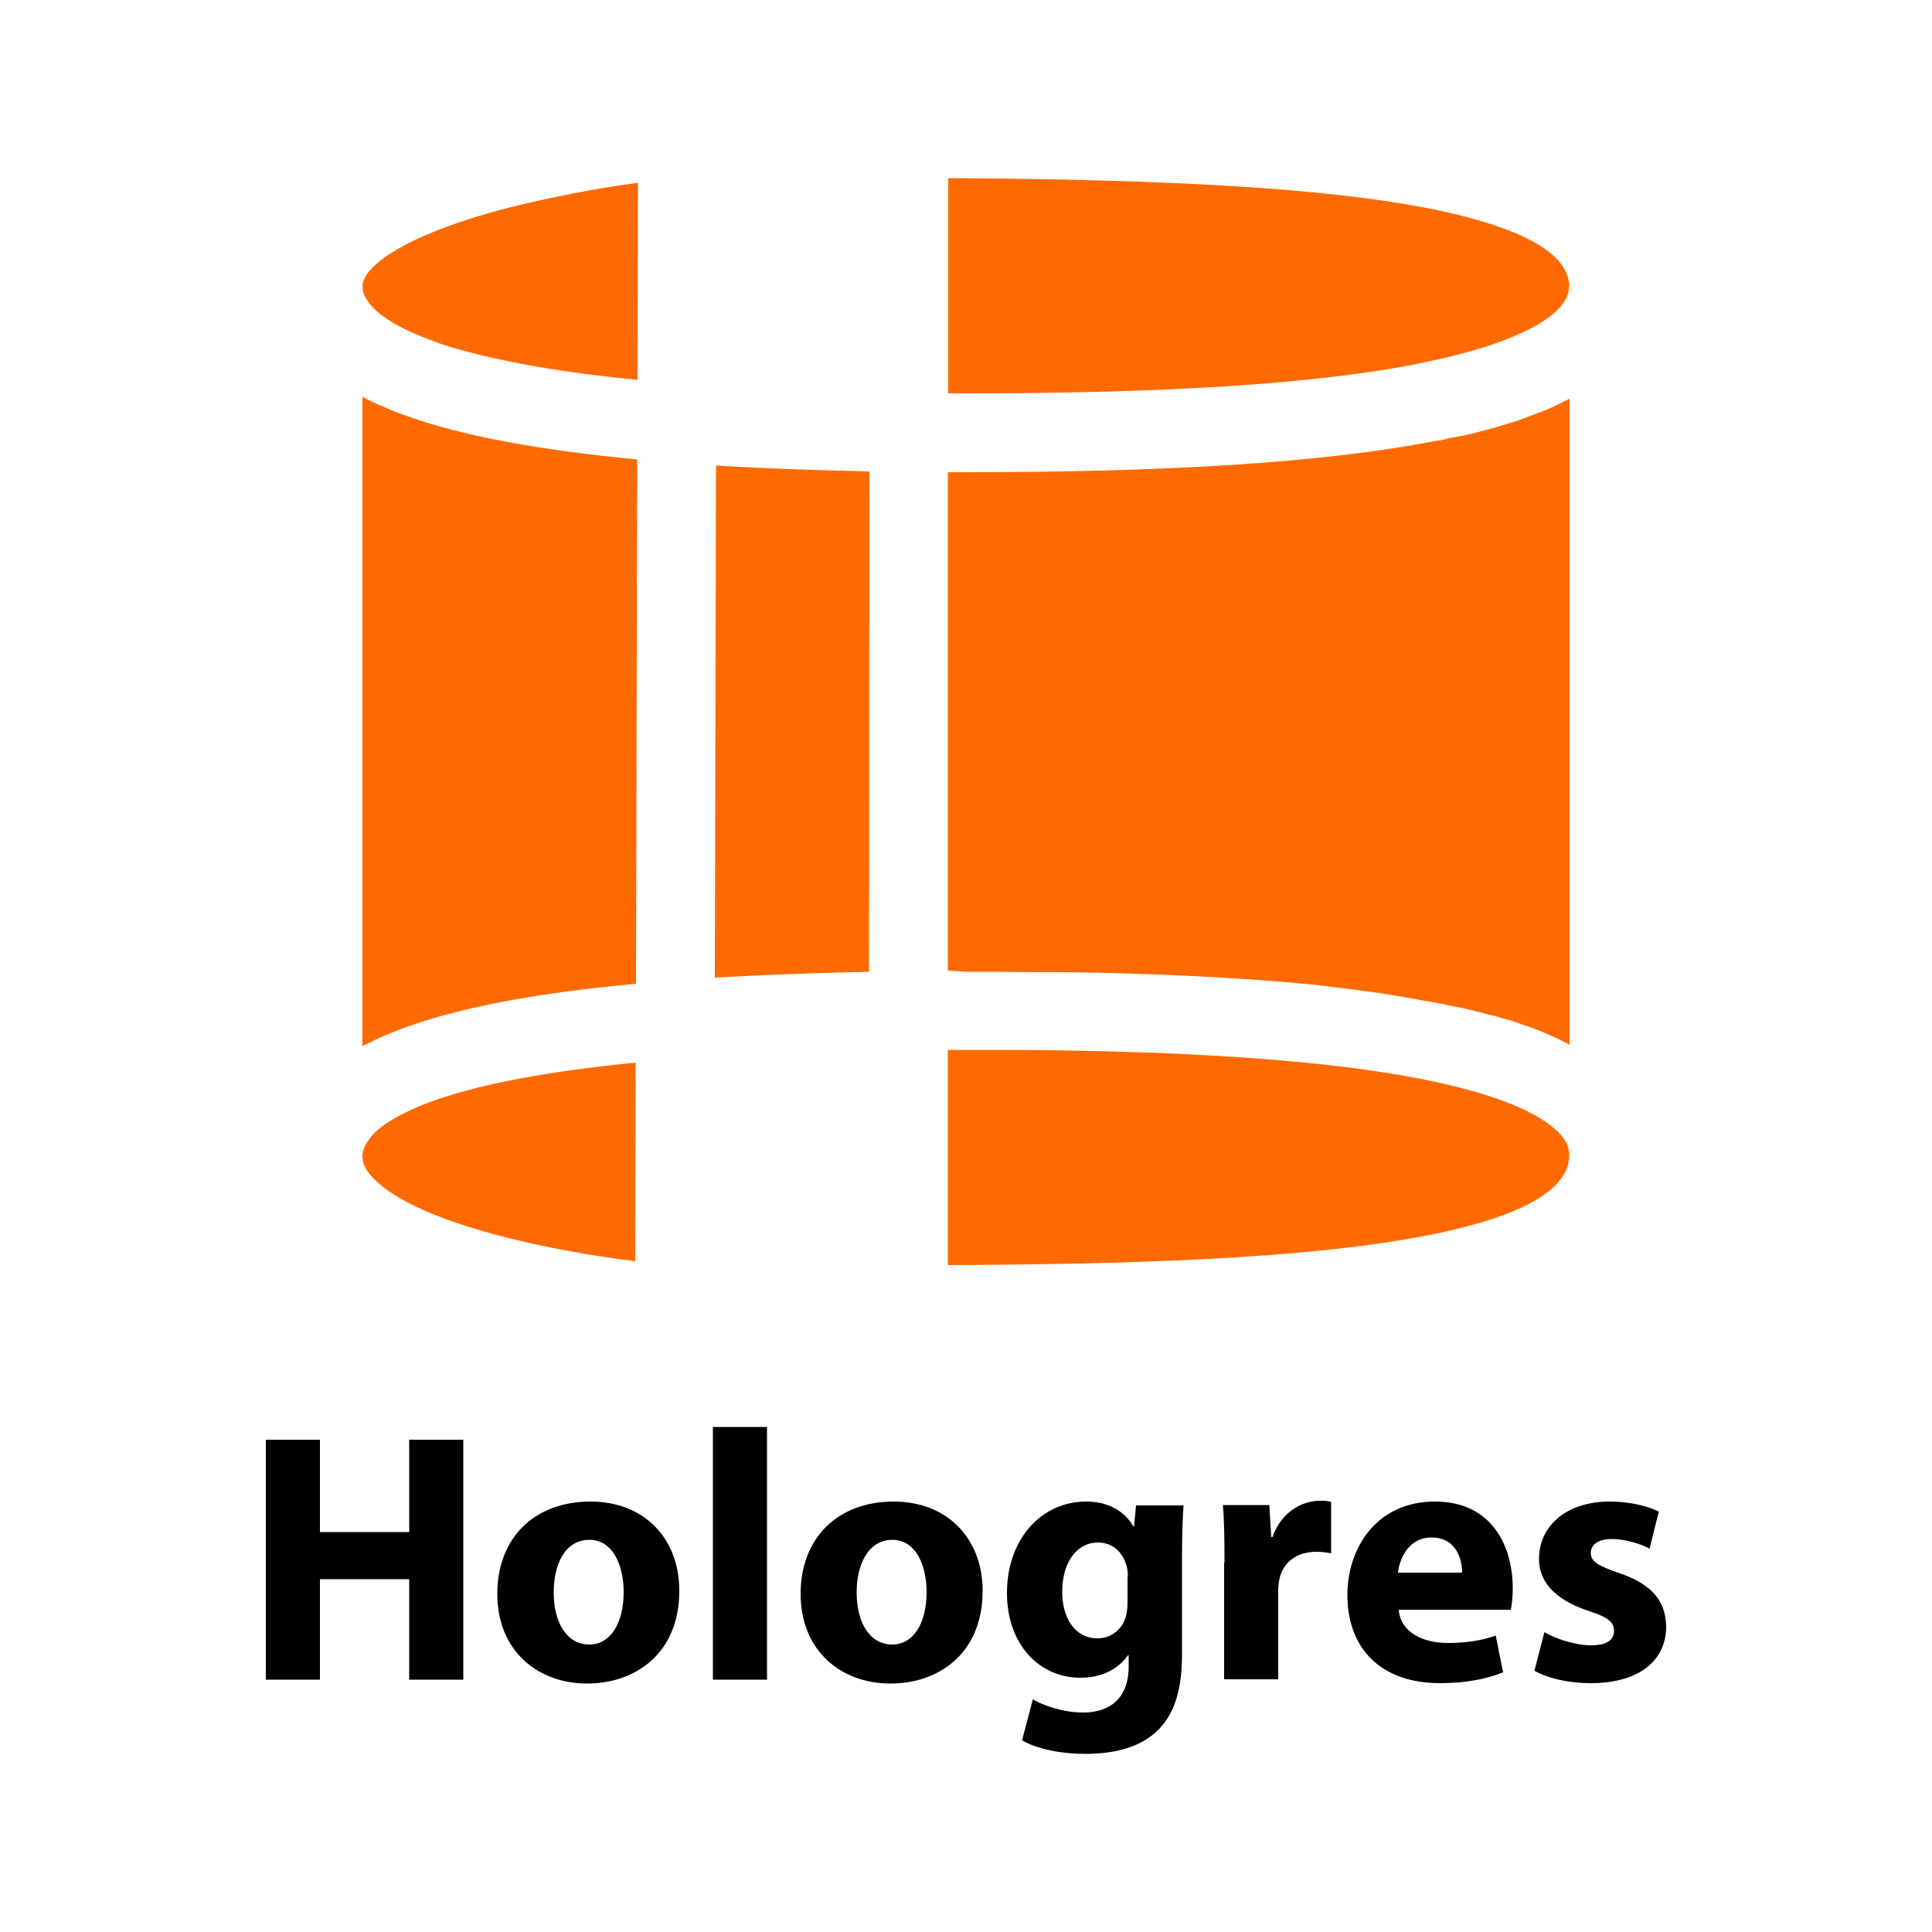 <?xml version="1.0" encoding="utf-8"?>
<!-- Generator: Adobe Illustrator 26.0.0, SVG Export Plug-In . SVG Version: 6.00 Build 0)  -->
<svg version="1.1" id="Layer_1" xmlns="http://www.w3.org/2000/svg" xmlns:xlink="http://www.w3.org/1999/xlink" x="0px" y="0px"
	 viewBox="0 0 500 500" style="enable-background:new 0 0 500 500;" xml:space="preserve">
<style type="text/css">
	.st0{fill:#FF6A00;}
</style>
<g>
	<path class="st0" d="M96.5,304.8c-2.5-2.6-2.7-4.4-2.7-5.6c0-0.2,0-0.4,0-0.5c0.2-1.3,0.9-3.3,3.3-5.7l0.1-0.1l0.2-0.2
		c4.1-3.6,10.7-6.4,15.3-8c12.2-4.3,29.6-7.5,51.8-9.7l-0.1,51.4C145.3,324.1,108.3,317.2,96.5,304.8L96.5,304.8z M94,75.6
		c-0.1-0.5-0.2-1-0.2-1.5c0-2.8,3.3-6.3,9.2-9.7c6.8-3.9,16.4-7.5,28.8-10.7c11-2.7,22.1-4.9,33.3-6.4l-0.1,51h-0.1
		c-22.6-2.2-38.9-5.5-50.2-9.1l-2-0.7l-0.2-0.1c-5.6-2-14.3-5.7-17.4-10.6c-0.1-0.2-0.3-0.4-0.4-0.6C94.4,76.8,94.2,76.2,94,75.6
		L94,75.6L94,75.6z M93.8,270.8V102.7c1.7,0.9,3.5,1.8,5.3,2.5l0.5,0.2c2,0.9,4,1.7,6.1,2.4c14.4,5.1,33.9,8.7,59.2,11.1l-0.3,135.7
		c-25.1,2.3-44.3,5.9-58.6,10.9c-1.2,0.4-2.3,0.8-3.5,1.3c-0.9,0.4-1.8,0.7-2.7,1.1l-0.5,0.2c-0.9,0.4-1.8,0.8-2.6,1.2l-0.2,0.1
		c-0.8,0.4-1.6,0.8-2.4,1.2L93.8,270.8L93.8,270.8L93.8,270.8z M224.9,251.5c-14.5,0.3-27.7,0.8-39.9,1.5v-0.1l0.3-132.4
		c12.1,0.7,25.4,1.2,39.7,1.5L224.9,251.5L224.9,251.5L224.9,251.5z M245.3,327.4l0-55.7l5.1,0c42.2-0.1,74.8,1.5,99.7,4.7
		c34.7,4.5,48,11.5,53.1,16.5c2.6,2.6,2.9,4.6,2.9,6.1c0,9-12.5,16-37.1,20.8C343.1,324.8,304.7,327.2,245.3,327.4L245.3,327.4
		L245.3,327.4z M365.2,94.5c-26.3,4.9-63.8,7.3-114.8,7.3l-5,0l0-55.7c58.3,0.3,97.8,2.7,123.7,7.7c16.9,3.3,37,9.4,37,20.3
		c0,7.7-14.4,15.1-38.6,19.9L365.2,94.5L365.2,94.5L365.2,94.5z M245.3,251.2l0-129l5,0c52.2,0,91-2.5,118.6-7.6l1.5-0.3l0.1,0
		l1.6-0.3l0.2,0l1.7-0.3l0.2-0.1l1.8-0.4l0.2,0c0.6-0.1,1.3-0.3,2-0.4l0.2,0c0.7-0.2,1.5-0.3,2.2-0.5h0c1.6-0.4,3.2-0.8,4.7-1.2
		l0.2-0.1c0.7-0.2,1.5-0.4,2.3-0.6l0.3-0.1c0.9-0.3,1.7-0.5,2.6-0.8c1.7-0.5,3.4-1.1,5.1-1.8l0.1,0c0.9-0.3,1.7-0.7,2.6-1
		c0,0,0.1,0,0.1,0c0.8-0.3,1.6-0.7,2.4-1l0.2-0.1c0.8-0.3,1.5-0.7,2.3-1.1l0.3-0.1c0.7-0.4,1.5-0.8,2.2-1.1l0.2-0.1v167.2
		c-0.8-0.4-1.5-0.8-2.3-1.2l-0.1-0.1c-0.8-0.4-1.5-0.7-2.3-1l-0.4-0.2c-0.9-0.4-1.9-0.8-2.8-1.2c-0.9-0.3-1.7-0.7-2.6-1l-0.1,0
		c-0.9-0.3-1.7-0.6-2.6-0.9l-0.5-0.2c-0.9-0.3-1.8-0.6-2.7-0.8c-0.2-0.1-0.4-0.1-0.7-0.2c-0.9-0.3-1.9-0.6-2.8-0.8l-0.6-0.1
		c-1.1-0.3-2.2-0.6-3.3-0.9c-1-0.2-1.9-0.5-2.9-0.7l-1-0.2c-1-0.2-1.9-0.4-2.9-0.6l-1.1-0.2c-0.8-0.2-1.5-0.3-2.3-0.5l-1.7-0.3
		l-2.4-0.4l-1.6-0.3c-0.9-0.2-1.9-0.3-2.8-0.5l-1.9-0.3l-1.7-0.3c-1.1-0.2-2.1-0.3-3.2-0.5l-1.4-0.2c-1.5-0.2-3-0.4-4.5-0.6
		l-0.5-0.1l-2.7-0.3l-0.6-0.1c-1.7-0.2-3.3-0.4-5.1-0.6l-0.5-0.1c-16.8-1.7-36.3-2.8-58.9-3.3h-0.3l-7.5-0.1l-0.6,0l-3.9,0l-2.3,0
		c-3.8,0-7.5-0.1-11.3-0.1l-3.9,0h-2.8L245.3,251.2L245.3,251.2z"/>
	<g>
		<path d="M82.8,372.6v23.9h23.1v-23.9h14v62.1h-14v-26H82.8v26h-14v-62.1H82.8z"/>
		<path d="M175.8,411.7c0,16.5-11.7,24-23.8,24c-13.1,0-23.3-8.7-23.3-23.2c0-14.5,9.6-23.9,24.1-23.9
			C166.7,388.6,175.8,398.1,175.8,411.7z M143.3,412.1c0,7.7,3.3,13.5,9.2,13.5c5.5,0,8.9-5.5,8.9-13.6c0-6.6-2.6-13.5-8.9-13.5
			C145.8,398.6,143.3,405.5,143.3,412.1z"/>
		<path d="M184.5,369.3h14v65.4h-14V369.3z"/>
		<path d="M254.3,411.7c0,16.5-11.7,24-23.8,24c-13.1,0-23.3-8.7-23.3-23.2c0-14.5,9.6-23.9,24.1-23.9
			C245.1,388.6,254.3,398.1,254.3,411.7z M221.7,412.1c0,7.7,3.3,13.5,9.2,13.5c5.5,0,8.9-5.5,8.9-13.6c0-6.6-2.6-13.5-8.9-13.5
			C224.3,398.6,221.7,405.5,221.7,412.1z"/>
		<path d="M306.3,389.6c-0.2,2.9-0.4,6.7-0.4,13.4v25.1c0,8.7-1.7,15.7-6.9,20.3c-4.9,4.3-11.6,5.5-18.3,5.5
			c-5.9,0-12.2-1.2-16.2-3.5l2.8-10.6c2.8,1.6,7.8,3.4,13.1,3.4c6.6,0,11.7-3.5,11.7-11.9v-2.9h-0.2c-2.6,3.7-7,5.8-12.2,5.8
			c-11.1,0-19.1-9-19.1-21.9c0-14.5,9.4-23.7,20.4-23.7c6.2,0,10.1,2.7,12.3,6.4h0.2l0.5-5.4H306.3z M291.9,408
			c0-0.9-0.1-1.8-0.3-2.6c-1-3.7-3.6-6.2-7.5-6.2c-5.1,0-9.2,4.7-9.2,12.8c0,6.7,3.3,12,9.1,12c3.6,0,6.5-2.4,7.4-5.7
			c0.3-1.1,0.4-2.5,0.4-3.7V408z"/>
		<path d="M316.9,404.4c0-6.6-0.1-11-0.4-14.9h12l0.5,8.3h0.3c2.3-6.6,7.8-9.4,12.2-9.4c1.3,0,2,0,3,0.3V402
			c-1.1-0.2-2.2-0.4-3.8-0.4c-5.1,0-8.7,2.7-9.6,7.1c-0.2,0.9-0.3,2-0.3,3.1v22.8h-14V404.4z"/>
		<path d="M362,416.6c0.4,5.8,6.2,8.6,12.7,8.6c4.7,0,8.6-0.6,12.4-1.9l1.9,9.5c-4.7,1.9-10.3,2.8-16.3,2.8c-15.3,0-24-8.9-24-22.9
			c0-11.5,7.1-24.1,22.7-24.1c14.6,0,20.1,11.4,20.1,22.5c0,2.4-0.3,4.5-0.5,5.5H362z M378.4,407c0-3.4-1.5-9.1-7.9-9.1
			c-5.9,0-8.3,5.4-8.7,9.1H378.4z"/>
		<path d="M399.7,422.4c2.6,1.6,7.9,3.4,12,3.4c4.2,0,6-1.4,6-3.7c0-2.3-1.4-3.5-6.6-5.2c-9.4-3.1-12.9-8.2-12.8-13.5
			c0-8.5,7.1-14.8,18.3-14.8c5.3,0,9.9,1.2,12.7,2.6l-2.4,9.6c-2-1.1-6-2.5-9.8-2.5c-3.4,0-5.4,1.4-5.4,3.6c0,2.2,1.8,3.3,7.3,5.2
			c8.6,2.9,12.1,7.3,12.2,13.9c0,8.4-6.6,14.6-19.5,14.6c-5.9,0-11.2-1.3-14.6-3.2L399.7,422.4z"/>
	</g>
</g>
</svg>
